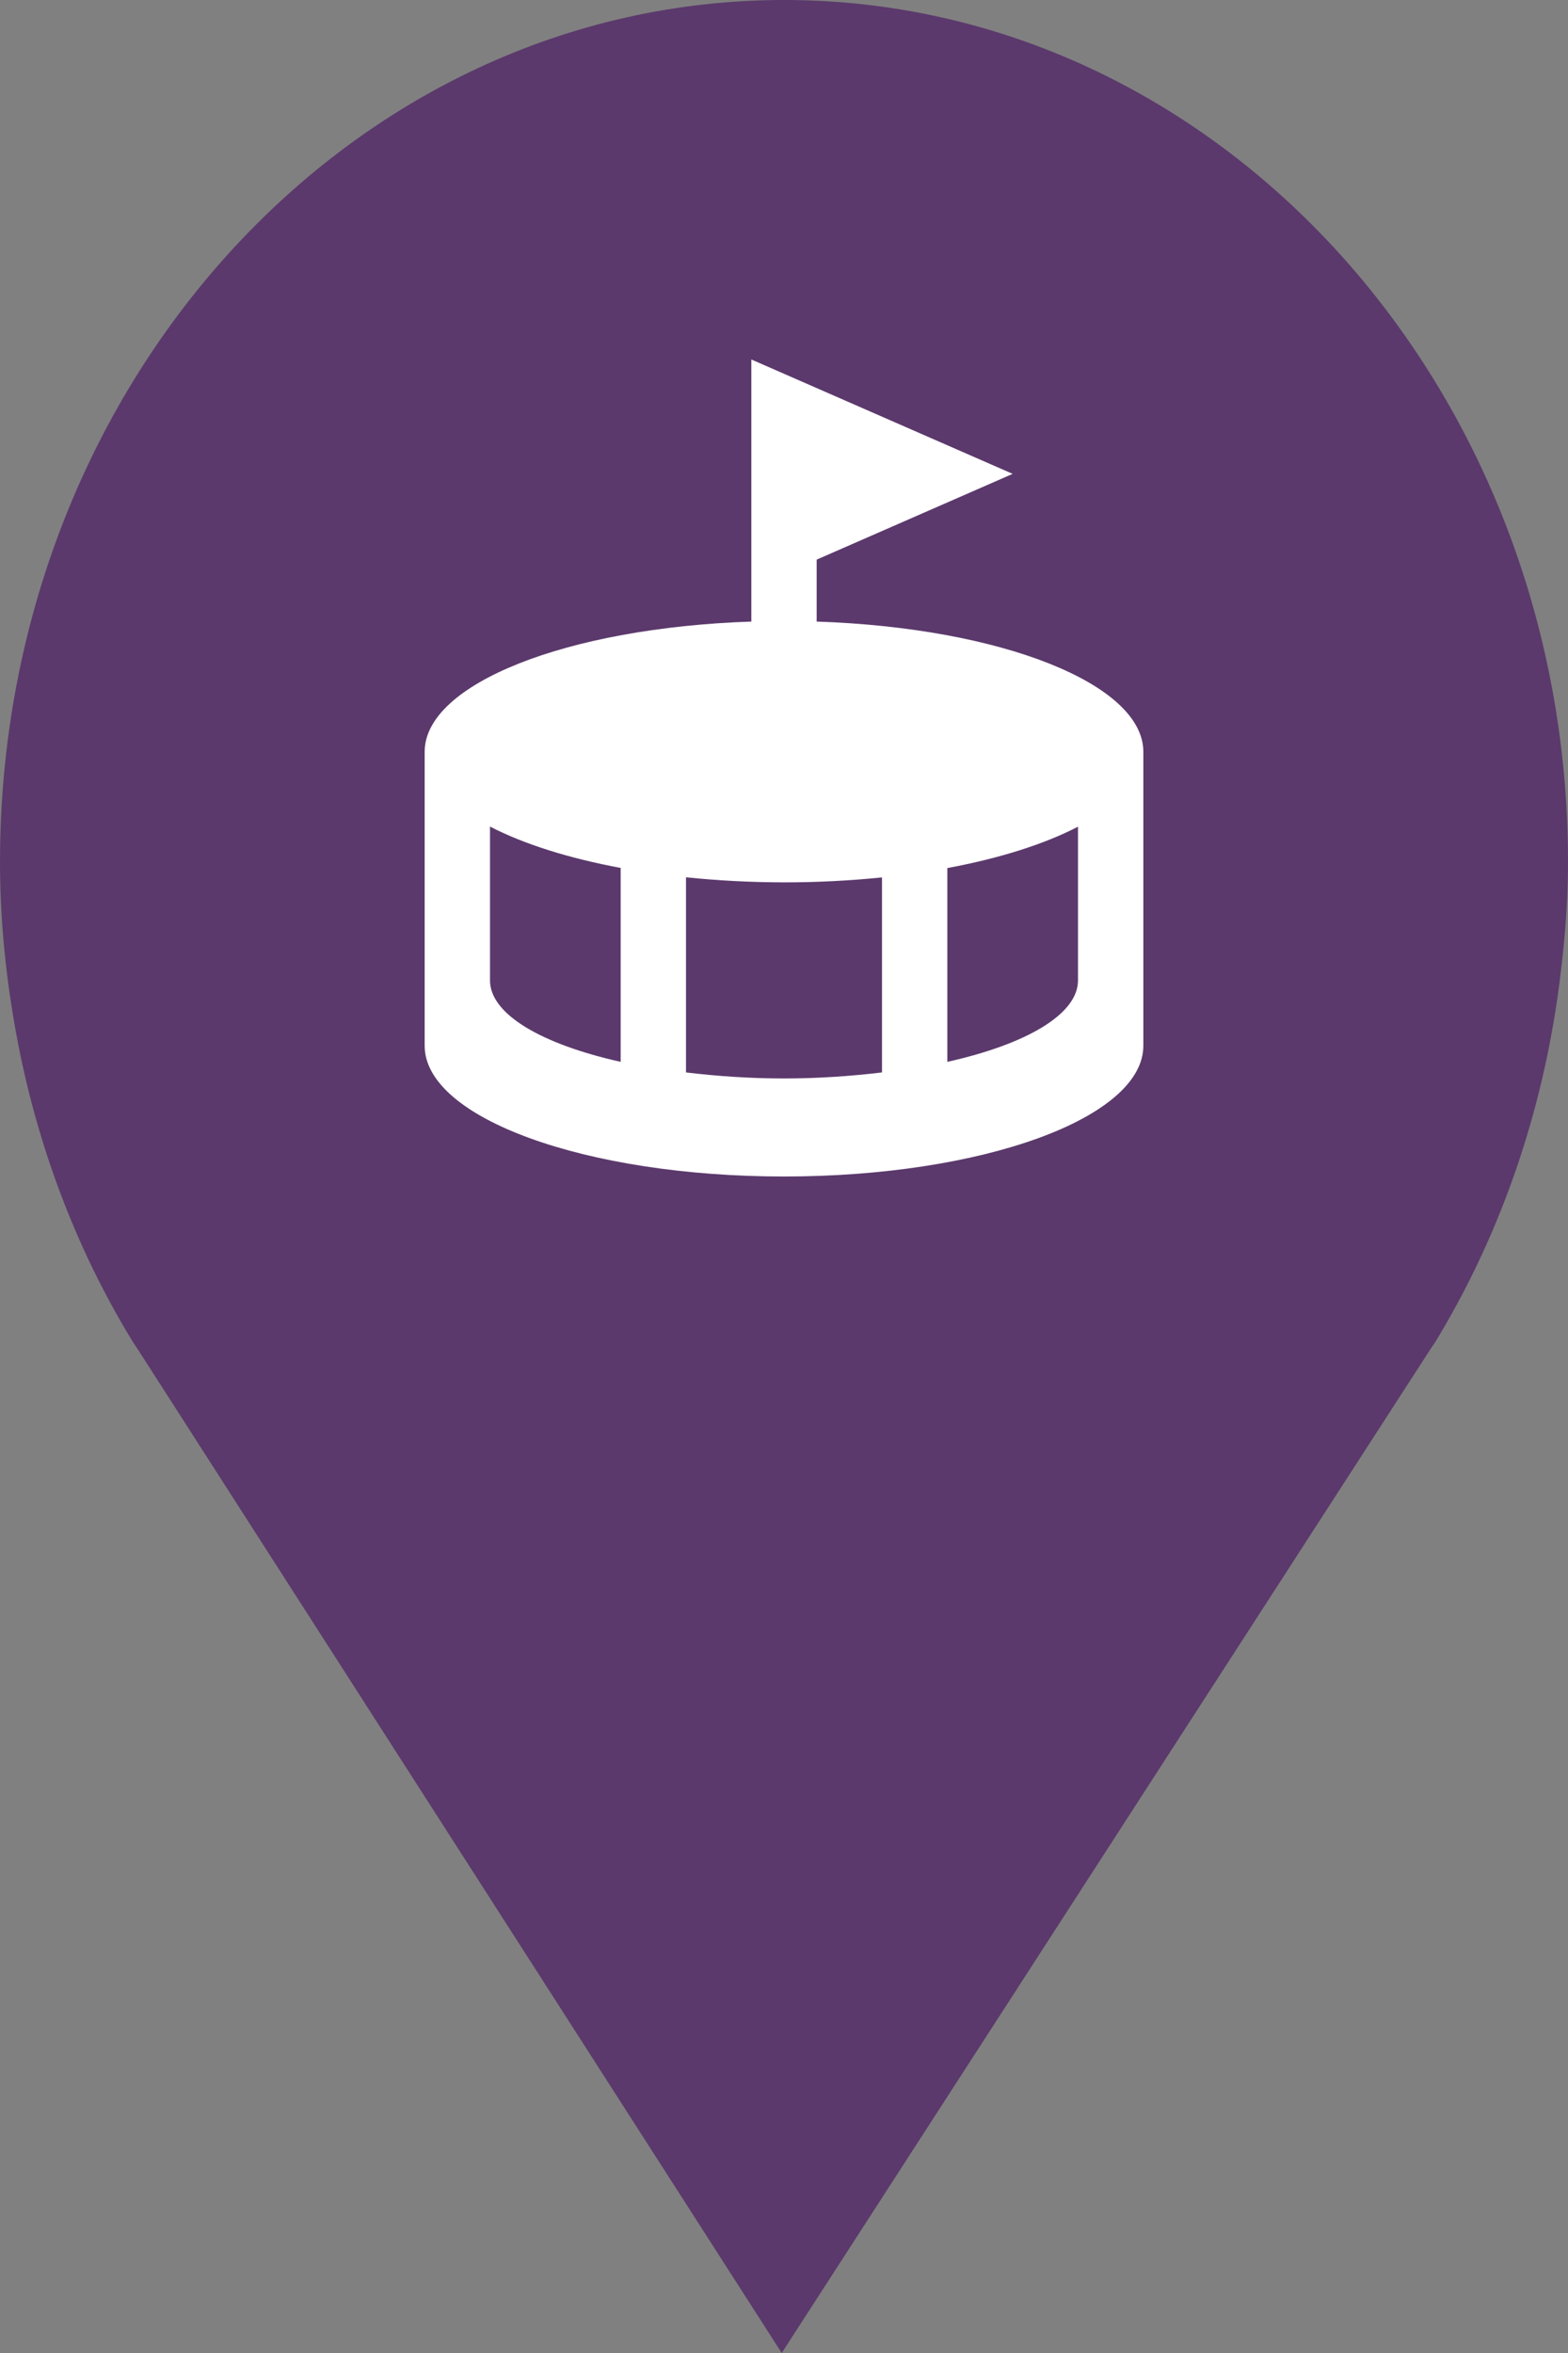 <?xml version="1.0" encoding="utf-8"?> <!DOCTYPE svg PUBLIC "-//W3C//DTD SVG 1.1//EN" "http://www.w3.org/Graphics/SVG/1.1/DTD/svg11.dtd"><svg version="1.1" id="marker-circle-blue" xmlns="http://www.w3.org/2000/svg" xmlns:xlink="http://www.w3.org/1999/xlink" x="0px"  y="0px" width="24px" height="36px" viewBox="0 0 24 36" enable-background="new 0 0 24 36" xml:space="preserve"><rect x="0" y="0" width="24" height="36" fill="#808080" stroke="none"/><path fill="#5B396C" d="M12,0C5.371,0,0,5.903,0,13.187c0,0.829,0.079,1.643,0.212,2.424c0.302,1.785,0.924,3.448,1.81,4.901
	l0.107,0.163L11.965,36l9.952-15.393l0.045-0.064c0.949-1.555,1.595-3.343,1.875-5.269C23.934,14.589,24,13.899,24,13.187
	C24,5.905,18.629,0,12,0z"></path><path fill="#ffffff" transform="translate(4.5 4.5)" d="M7,1v2v1.5v0.51C4.17,5.104,2.002,5.966,2,7v4.5c0,1.105,2.462,2,5.5,2s5.5,-0.895,5.5,-2V7c-0.002,-1.034,-2.17,-1.896,-5,-1.99V4.062L11,2.75L7,1zM3,8.146c0.515,0.267,1.201,0.484,2,0.633v2.967C3.795,11.477,3,11.02,3,10.5V8.146zM12,8.148V10.5c0,0.52,-0.795,0.977,-2,1.246V8.781C10.799,8.633,11.485,8.415,12,8.148zM6,8.922C6.488,8.973,6.992,8.999,7.5,9C8.007,9,8.512,8.974,9,8.924v2.984C8.529,11.964,8.029,12,7.5,12S6.471,11.964,6,11.908V8.922z"></path> </svg>